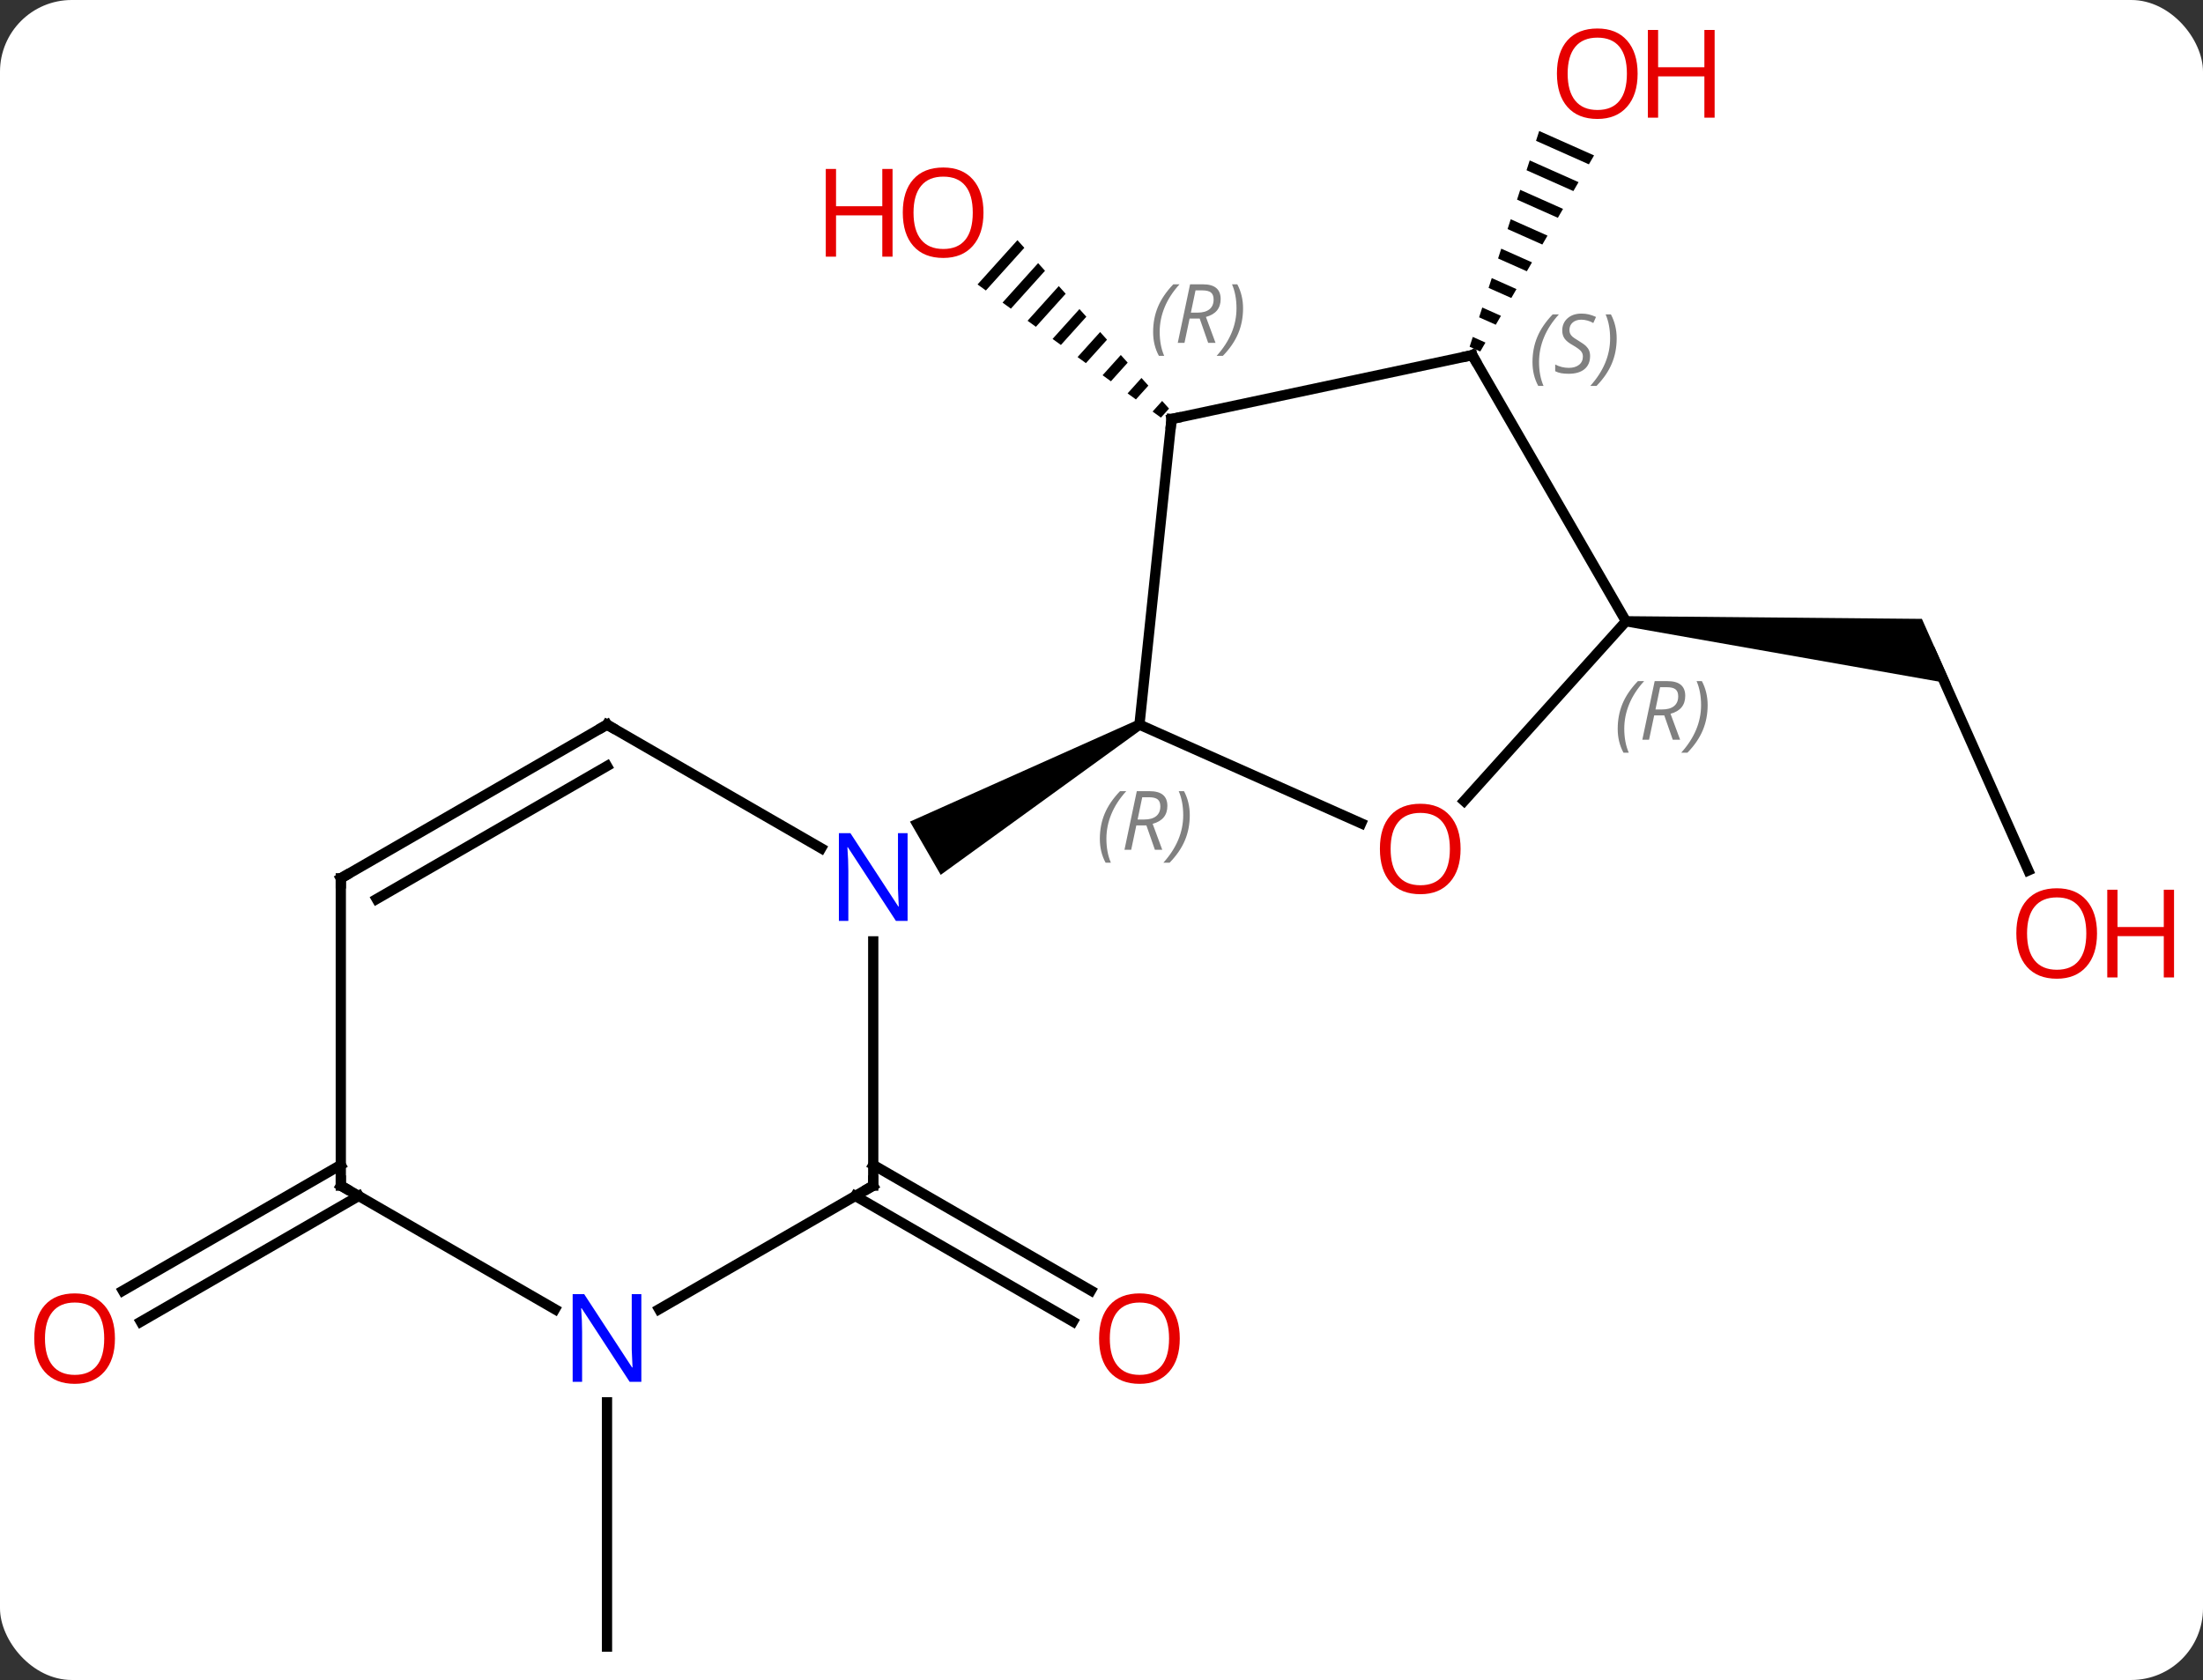 <svg width="215" viewBox="0 0 215 164" style="fill-opacity:1; color-rendering:auto; color-interpolation:auto; text-rendering:auto; stroke:black; stroke-linecap:square; stroke-miterlimit:10; shape-rendering:auto; stroke-opacity:1; fill:black; stroke-dasharray:none; font-weight:normal; stroke-width:1; font-family:'Open Sans'; font-style:normal; stroke-linejoin:miter; font-size:12; stroke-dashoffset:0; image-rendering:auto;" height="164" class="cas-substance-image" xmlns:xlink="http://www.w3.org/1999/xlink" xmlns="http://www.w3.org/2000/svg"><rect x="0" y="0" width="215" height="164" fill="#333333" stroke="none"/><svg class="cas-substance-single-component"><rect y="0" x="0" width="215" stroke="none" ry="7" rx="7" height="164" fill="white" class="cas-substance-group"/><svg y="0" x="0" width="215" viewBox="0 0 215 164" style="fill:black;" height="164" class="cas-substance-single-component-image"><svg><g><g transform="translate(104,84)" style="text-rendering:geometricPrecision; color-rendering:optimizeQuality; color-interpolation:linearRGB; stroke-linecap:butt; image-rendering:optimizeQuality;"><path style="stroke:none;" d="M-4.704 -60.555 L-8.597 -56.233 L-8.597 -56.233 L-7.784 -55.642 L-7.784 -55.642 L-4.031 -59.808 L-4.031 -59.808 L-4.704 -60.555 ZM-2.686 -58.313 L-6.157 -54.46 L-6.157 -54.46 L-5.343 -53.869 L-5.343 -53.869 L-2.014 -57.566 L-2.014 -57.566 L-2.686 -58.313 ZM-0.669 -56.071 L-3.716 -52.688 L-3.716 -52.688 L-2.902 -52.097 L-2.902 -52.097 L0.004 -55.323 L0.004 -55.323 L-0.669 -56.071 ZM1.349 -53.828 L-1.276 -50.915 L-1.276 -50.915 L-0.462 -50.324 L-0.462 -50.324 L2.021 -53.081 L1.349 -53.828 ZM3.366 -51.586 L1.165 -49.143 L1.165 -49.143 L1.979 -48.552 L1.979 -48.552 L4.039 -50.839 L4.039 -50.839 L3.366 -51.586 ZM5.384 -49.344 L3.606 -47.37 L3.606 -47.37 L4.419 -46.779 L4.419 -46.779 L6.056 -48.597 L6.056 -48.597 L5.384 -49.344 ZM7.401 -47.102 L6.046 -45.597 L6.046 -45.597 L6.86 -45.007 L6.86 -45.007 L8.074 -46.355 L8.074 -46.355 L7.401 -47.102 ZM9.419 -44.86 L8.487 -43.825 L8.487 -43.825 L9.3 -43.234 L10.091 -44.112 L9.419 -44.86 Z"/><line y2="29.719" y1="41.983" x2="-18.777" x1="2.464" style="fill:none;"/><line y2="32.75" y1="45.014" x2="-20.527" x1="0.714" style="fill:none;"/><line y2="0.975" y1="-20.217" x2="93.953" x1="84.519" style="fill:none;"/><path style="stroke:none;" d="M54.632 -22.855 L54.736 -23.849 L83.567 -23.585 L86.385 -17.256 Z"/><path style="stroke:none;" d="M46.216 -71.212 L45.907 -70.254 L45.907 -70.254 L51.066 -67.958 L51.066 -67.958 L51.571 -68.828 L51.571 -68.828 L46.216 -71.212 ZM45.29 -68.34 L44.981 -67.382 L44.981 -67.382 L49.552 -65.348 L49.552 -65.348 L50.057 -66.218 L50.057 -66.218 L45.29 -68.34 ZM44.364 -65.468 L44.055 -64.511 L44.055 -64.511 L48.038 -62.738 L48.038 -62.738 L48.542 -63.608 L48.542 -63.608 L44.364 -65.468 ZM43.438 -62.596 L43.13 -61.639 L43.13 -61.639 L46.523 -60.129 L47.028 -60.998 L47.028 -60.998 L43.438 -62.596 ZM42.512 -59.725 L42.204 -58.767 L42.204 -58.767 L45.009 -57.519 L45.009 -57.519 L45.514 -58.389 L42.512 -59.725 ZM41.587 -56.853 L41.278 -55.896 L41.278 -55.896 L43.495 -54.909 L43.495 -54.909 L43.999 -55.779 L43.999 -55.779 L41.587 -56.853 ZM40.661 -53.981 L40.352 -53.024 L41.98 -52.299 L41.98 -52.299 L42.485 -53.169 L40.661 -53.981 ZM39.735 -51.109 L39.426 -50.152 L39.426 -50.152 L40.466 -49.689 L40.466 -49.689 L40.971 -50.559 L40.971 -50.559 L39.735 -51.109 Z"/><line y2="52.896" y1="76.74" x2="-44.76" x1="-44.76" style="fill:none;"/><line y2="32.75" y1="45.029" x2="-68.99" x1="-90.257" style="fill:none;"/><line y2="29.719" y1="41.998" x2="-70.74" x1="-92.007" style="fill:none;"/><line y2="-3.626" y1="-13.26" x2="28.843" x1="7.203" style="fill:none;"/><line y2="-43.095" y1="-13.26" x2="10.338" x1="7.203" style="fill:none;"/><path style="stroke:none;" d="M6.953 -13.693 L7.453 -12.827 L-12.193 1.403 L-15.193 -3.793 Z"/><line y2="-23.352" y1="-5.811" x2="54.684" x1="38.887" style="fill:none;"/><line y2="-49.332" y1="-43.095" x2="39.684" x1="10.338" style="fill:none;"/><line y2="-49.332" y1="-23.352" x2="39.684" x1="54.684" style="fill:none;"/><line y2="31.74" y1="7.896" x2="-18.777" x1="-18.777" style="fill:none;"/><line y2="-13.26" y1="-1.195" x2="-44.76" x1="-23.861" style="fill:none;"/><line y2="43.805" y1="31.74" x2="-39.676" x1="-18.777" style="fill:none;"/><line y2="1.74" y1="-13.26" x2="-70.74" x1="-44.76" style="fill:none;"/><line y2="3.761" y1="-9.219" x2="-67.24" x1="-44.76" style="fill:none;"/><line y2="31.74" y1="43.805" x2="-70.74" x1="-49.844" style="fill:none;"/><line y2="31.74" y1="1.74" x2="-70.74" x1="-70.74" style="fill:none;"/></g><g transform="translate(104,84)" style="fill:rgb(230,0,0); text-rendering:geometricPrecision; color-rendering:optimizeQuality; image-rendering:optimizeQuality; font-family:'Open Sans'; stroke:rgb(230,0,0); color-interpolation:linearRGB;"><path style="stroke:none;" d="M-8.018 -63.241 Q-8.018 -61.179 -9.057 -59.999 Q-10.096 -58.819 -11.939 -58.819 Q-13.83 -58.819 -14.861 -59.983 Q-15.893 -61.148 -15.893 -63.257 Q-15.893 -65.351 -14.861 -66.499 Q-13.83 -67.648 -11.939 -67.648 Q-10.08 -67.648 -9.049 -66.476 Q-8.018 -65.304 -8.018 -63.241 ZM-14.846 -63.241 Q-14.846 -61.507 -14.103 -60.601 Q-13.361 -59.694 -11.939 -59.694 Q-10.518 -59.694 -9.791 -60.593 Q-9.064 -61.491 -9.064 -63.241 Q-9.064 -64.976 -9.791 -65.866 Q-10.518 -66.757 -11.939 -66.757 Q-13.361 -66.757 -14.103 -65.859 Q-14.846 -64.96 -14.846 -63.241 Z"/><path style="stroke:none;" d="M-16.892 -58.944 L-17.892 -58.944 L-17.892 -62.976 L-22.408 -62.976 L-22.408 -58.944 L-23.408 -58.944 L-23.408 -67.507 L-22.408 -67.507 L-22.408 -63.866 L-17.892 -63.866 L-17.892 -67.507 L-16.892 -67.507 L-16.892 -58.944 Z"/><path style="stroke:none;" d="M11.14 46.67 Q11.14 48.732 10.101 49.912 Q9.062 51.092 7.219 51.092 Q5.328 51.092 4.297 49.928 Q3.265 48.763 3.265 46.654 Q3.265 44.56 4.297 43.412 Q5.328 42.263 7.219 42.263 Q9.078 42.263 10.109 43.435 Q11.14 44.607 11.14 46.67 ZM4.312 46.67 Q4.312 48.404 5.055 49.31 Q5.797 50.217 7.219 50.217 Q8.64 50.217 9.367 49.318 Q10.094 48.42 10.094 46.67 Q10.094 44.935 9.367 44.045 Q8.64 43.154 7.219 43.154 Q5.797 43.154 5.055 44.053 Q4.312 44.951 4.312 46.67 Z"/><path style="stroke:none;" d="M100.657 7.121 Q100.657 9.183 99.618 10.363 Q98.579 11.543 96.736 11.543 Q94.845 11.543 93.814 10.379 Q92.782 9.214 92.782 7.105 Q92.782 5.011 93.814 3.863 Q94.845 2.714 96.736 2.714 Q98.595 2.714 99.626 3.886 Q100.657 5.058 100.657 7.121 ZM93.829 7.121 Q93.829 8.855 94.572 9.761 Q95.314 10.668 96.736 10.668 Q98.157 10.668 98.884 9.769 Q99.611 8.871 99.611 7.121 Q99.611 5.386 98.884 4.496 Q98.157 3.605 96.736 3.605 Q95.314 3.605 94.572 4.503 Q93.829 5.402 93.829 7.121 Z"/><path style="stroke:none;" d="M108.173 11.418 L107.173 11.418 L107.173 7.386 L102.657 7.386 L102.657 11.418 L101.657 11.418 L101.657 2.855 L102.657 2.855 L102.657 6.496 L107.173 6.496 L107.173 2.855 L108.173 2.855 L108.173 11.418 Z"/><path style="stroke:none;" d="M55.822 -76.81 Q55.822 -74.748 54.783 -73.568 Q53.744 -72.388 51.901 -72.388 Q50.01 -72.388 48.979 -73.552 Q47.947 -74.717 47.947 -76.826 Q47.947 -78.92 48.979 -80.068 Q50.01 -81.217 51.901 -81.217 Q53.76 -81.217 54.791 -80.045 Q55.822 -78.873 55.822 -76.81 ZM48.994 -76.81 Q48.994 -75.076 49.737 -74.17 Q50.479 -73.263 51.901 -73.263 Q53.322 -73.263 54.049 -74.162 Q54.776 -75.06 54.776 -76.81 Q54.776 -78.545 54.049 -79.435 Q53.322 -80.326 51.901 -80.326 Q50.479 -80.326 49.737 -79.427 Q48.994 -78.529 48.994 -76.81 Z"/><path style="stroke:none;" d="M63.338 -72.513 L62.338 -72.513 L62.338 -76.545 L57.822 -76.545 L57.822 -72.513 L56.822 -72.513 L56.822 -81.076 L57.822 -81.076 L57.822 -77.435 L62.338 -77.435 L62.338 -81.076 L63.338 -81.076 L63.338 -72.513 Z"/><path style="stroke:none;" d="M-92.782 46.67 Q-92.782 48.732 -93.822 49.912 Q-94.861 51.092 -96.704 51.092 Q-98.595 51.092 -99.626 49.928 Q-100.657 48.763 -100.657 46.654 Q-100.657 44.56 -99.626 43.412 Q-98.595 42.263 -96.704 42.263 Q-94.845 42.263 -93.814 43.435 Q-92.782 44.607 -92.782 46.67 ZM-99.611 46.67 Q-99.611 48.404 -98.868 49.31 Q-98.126 50.217 -96.704 50.217 Q-95.282 50.217 -94.556 49.318 Q-93.829 48.42 -93.829 46.67 Q-93.829 44.935 -94.556 44.045 Q-95.282 43.154 -96.704 43.154 Q-98.126 43.154 -98.868 44.053 Q-99.611 44.951 -99.611 46.67 Z"/></g><g transform="translate(104,84)" style="font-size:8.4px; fill:gray; text-rendering:geometricPrecision; image-rendering:optimizeQuality; color-rendering:optimizeQuality; font-family:'Open Sans'; font-style:italic; stroke:gray; color-interpolation:linearRGB;"><path style="stroke:none;" d="M3.338 -2.11 Q3.338 -3.438 3.807 -4.563 Q4.275 -5.688 5.307 -6.766 L5.916 -6.766 Q4.947 -5.703 4.463 -4.532 Q3.978 -3.36 3.978 -2.125 Q3.978 -0.797 4.416 0.218 L3.9 0.218 Q3.338 -0.813 3.338 -2.11 ZM6.898 -3.422 L6.398 -1.047 L5.742 -1.047 L6.945 -6.766 L8.195 -6.766 Q9.929 -6.766 9.929 -5.328 Q9.929 -3.969 8.492 -3.578 L9.429 -1.047 L8.71 -1.047 L7.882 -3.422 L6.898 -3.422 ZM7.476 -6.172 Q7.085 -4.25 7.023 -4 L7.679 -4 Q8.429 -4 8.835 -4.328 Q9.242 -4.657 9.242 -5.282 Q9.242 -5.75 8.984 -5.961 Q8.726 -6.172 8.132 -6.172 L7.476 -6.172 ZM12.115 -4.422 Q12.115 -3.094 11.639 -1.961 Q11.162 -0.828 10.146 0.218 L9.537 0.218 Q11.475 -1.938 11.475 -4.422 Q11.475 -5.75 11.037 -6.766 L11.553 -6.766 Q12.115 -5.703 12.115 -4.422 Z"/></g><g transform="translate(104,84)" style="fill:rgb(230,0,0); text-rendering:geometricPrecision; color-rendering:optimizeQuality; image-rendering:optimizeQuality; font-family:'Open Sans'; stroke:rgb(230,0,0); color-interpolation:linearRGB;"><path style="stroke:none;" d="M38.545 -1.129 Q38.545 0.933 37.506 2.113 Q36.467 3.293 34.624 3.293 Q32.733 3.293 31.702 2.128 Q30.671 0.964 30.671 -1.145 Q30.671 -3.239 31.702 -4.387 Q32.733 -5.536 34.624 -5.536 Q36.483 -5.536 37.514 -4.364 Q38.545 -3.192 38.545 -1.129 ZM31.717 -1.129 Q31.717 0.605 32.46 1.511 Q33.202 2.418 34.624 2.418 Q36.045 2.418 36.772 1.519 Q37.499 0.621 37.499 -1.129 Q37.499 -2.864 36.772 -3.754 Q36.045 -4.645 34.624 -4.645 Q33.202 -4.645 32.46 -3.747 Q31.717 -2.848 31.717 -1.129 Z"/></g><g transform="translate(104,84)" style="stroke-linecap:butt; text-rendering:geometricPrecision; color-rendering:optimizeQuality; image-rendering:optimizeQuality; font-family:'Open Sans'; color-interpolation:linearRGB; stroke-miterlimit:5;"><path style="fill:none;" d="M10.286 -42.598 L10.338 -43.095 L10.827 -43.199"/></g><g transform="translate(104,84)" style="stroke-linecap:butt; font-size:8.4px; fill:gray; text-rendering:geometricPrecision; image-rendering:optimizeQuality; color-rendering:optimizeQuality; font-family:'Open Sans'; font-style:italic; stroke:gray; color-interpolation:linearRGB; stroke-miterlimit:5;"><path style="stroke:none;" d="M8.538 -51.59 Q8.538 -52.918 9.007 -54.043 Q9.476 -55.168 10.507 -56.246 L11.116 -56.246 Q10.147 -55.184 9.663 -54.012 Q9.179 -52.84 9.179 -51.606 Q9.179 -50.278 9.616 -49.262 L9.101 -49.262 Q8.538 -50.293 8.538 -51.59 ZM12.098 -52.903 L11.598 -50.528 L10.942 -50.528 L12.145 -56.246 L13.395 -56.246 Q15.129 -56.246 15.129 -54.809 Q15.129 -53.449 13.692 -53.059 L14.629 -50.528 L13.911 -50.528 L13.082 -52.903 L12.098 -52.903 ZM12.676 -55.653 Q12.286 -53.731 12.223 -53.481 L12.879 -53.481 Q13.629 -53.481 14.036 -53.809 Q14.442 -54.137 14.442 -54.762 Q14.442 -55.231 14.184 -55.442 Q13.926 -55.653 13.332 -55.653 L12.676 -55.653 ZM17.315 -53.903 Q17.315 -52.574 16.839 -51.442 Q16.362 -50.309 15.347 -49.262 L14.737 -49.262 Q16.675 -51.418 16.675 -53.903 Q16.675 -55.231 16.237 -56.246 L16.753 -56.246 Q17.315 -55.184 17.315 -53.903 Z"/><path style="stroke:none;" d="M53.879 -12.852 Q53.879 -14.18 54.347 -15.305 Q54.816 -16.43 55.847 -17.508 L56.457 -17.508 Q55.488 -16.446 55.004 -15.274 Q54.519 -14.102 54.519 -12.868 Q54.519 -11.54 54.957 -10.524 L54.441 -10.524 Q53.879 -11.555 53.879 -12.852 ZM57.439 -14.165 L56.939 -11.79 L56.283 -11.79 L57.486 -17.508 L58.736 -17.508 Q60.47 -17.508 60.47 -16.071 Q60.47 -14.711 59.033 -14.321 L59.97 -11.79 L59.251 -11.79 L58.423 -14.165 L57.439 -14.165 ZM58.017 -16.915 Q57.626 -14.993 57.564 -14.743 L58.22 -14.743 Q58.97 -14.743 59.376 -15.071 Q59.783 -15.399 59.783 -16.024 Q59.783 -16.493 59.525 -16.704 Q59.267 -16.915 58.673 -16.915 L58.017 -16.915 ZM62.656 -15.165 Q62.656 -13.836 62.179 -12.704 Q61.703 -11.571 60.687 -10.524 L60.078 -10.524 Q62.015 -12.68 62.015 -15.165 Q62.015 -16.493 61.578 -17.508 L62.094 -17.508 Q62.656 -16.446 62.656 -15.165 Z"/><path style="fill:none; stroke:black;" d="M39.195 -49.228 L39.684 -49.332 L39.934 -48.899"/><path style="stroke:none;" d="M45.562 -48.653 Q45.562 -49.981 46.031 -51.106 Q46.499 -52.231 47.531 -53.309 L48.14 -53.309 Q47.171 -52.246 46.687 -51.075 Q46.202 -49.903 46.202 -48.668 Q46.202 -47.34 46.64 -46.325 L46.124 -46.325 Q45.562 -47.356 45.562 -48.653 ZM51.184 -49.246 Q51.184 -48.418 50.637 -47.965 Q50.091 -47.512 49.091 -47.512 Q48.684 -47.512 48.372 -47.567 Q48.059 -47.621 47.778 -47.762 L47.778 -48.418 Q48.403 -48.09 49.106 -48.09 Q49.731 -48.09 50.106 -48.387 Q50.481 -48.684 50.481 -49.2 Q50.481 -49.512 50.278 -49.739 Q50.075 -49.965 49.512 -50.293 Q48.919 -50.621 48.692 -50.95 Q48.466 -51.278 48.466 -51.731 Q48.466 -52.465 48.981 -52.926 Q49.497 -53.387 50.341 -53.387 Q50.716 -53.387 51.051 -53.309 Q51.387 -53.231 51.762 -53.059 L51.497 -52.465 Q51.247 -52.621 50.926 -52.707 Q50.606 -52.793 50.341 -52.793 Q49.809 -52.793 49.489 -52.52 Q49.169 -52.246 49.169 -51.778 Q49.169 -51.575 49.239 -51.426 Q49.309 -51.278 49.45 -51.145 Q49.591 -51.012 50.012 -50.762 Q50.575 -50.418 50.778 -50.223 Q50.981 -50.028 51.083 -49.793 Q51.184 -49.559 51.184 -49.246 ZM53.779 -50.965 Q53.779 -49.637 53.302 -48.504 Q52.826 -47.371 51.81 -46.325 L51.201 -46.325 Q53.138 -48.481 53.138 -50.965 Q53.138 -52.293 52.701 -53.309 L53.216 -53.309 Q53.779 -52.246 53.779 -50.965 Z"/></g><g transform="translate(104,84)" style="stroke-linecap:butt; fill:rgb(0,5,255); text-rendering:geometricPrecision; color-rendering:optimizeQuality; image-rendering:optimizeQuality; font-family:'Open Sans'; stroke:rgb(0,5,255); color-interpolation:linearRGB; stroke-miterlimit:5;"><path style="stroke:none;" d="M-15.425 5.896 L-16.566 5.896 L-21.254 -1.291 L-21.3 -1.291 Q-21.207 -0.026 -21.207 1.021 L-21.207 5.896 L-22.129 5.896 L-22.129 -2.666 L-21.004 -2.666 L-16.332 4.49 L-16.285 4.49 Q-16.285 4.334 -16.332 3.474 Q-16.379 2.615 -16.363 2.24 L-16.363 -2.666 L-15.425 -2.666 L-15.425 5.896 Z"/><path style="fill:none; stroke:black;" d="M-18.777 31.24 L-18.777 31.74 L-19.21 31.99"/><path style="fill:none; stroke:black;" d="M-44.327 -13.01 L-44.76 -13.26 L-45.193 -13.01"/><path style="stroke:none;" d="M-41.408 50.896 L-42.549 50.896 L-47.237 43.709 L-47.283 43.709 Q-47.19 44.974 -47.19 46.021 L-47.19 50.896 L-48.112 50.896 L-48.112 42.334 L-46.987 42.334 L-42.315 49.49 L-42.268 49.49 Q-42.268 49.334 -42.315 48.474 Q-42.362 47.615 -42.346 47.24 L-42.346 42.334 L-41.408 42.334 L-41.408 50.896 Z"/><path style="fill:none; stroke:black;" d="M-70.307 1.49 L-70.74 1.74 L-70.74 2.24"/><path style="fill:none; stroke:black;" d="M-70.307 31.99 L-70.74 31.74 L-70.74 31.24"/></g></g></svg></svg></svg></svg>